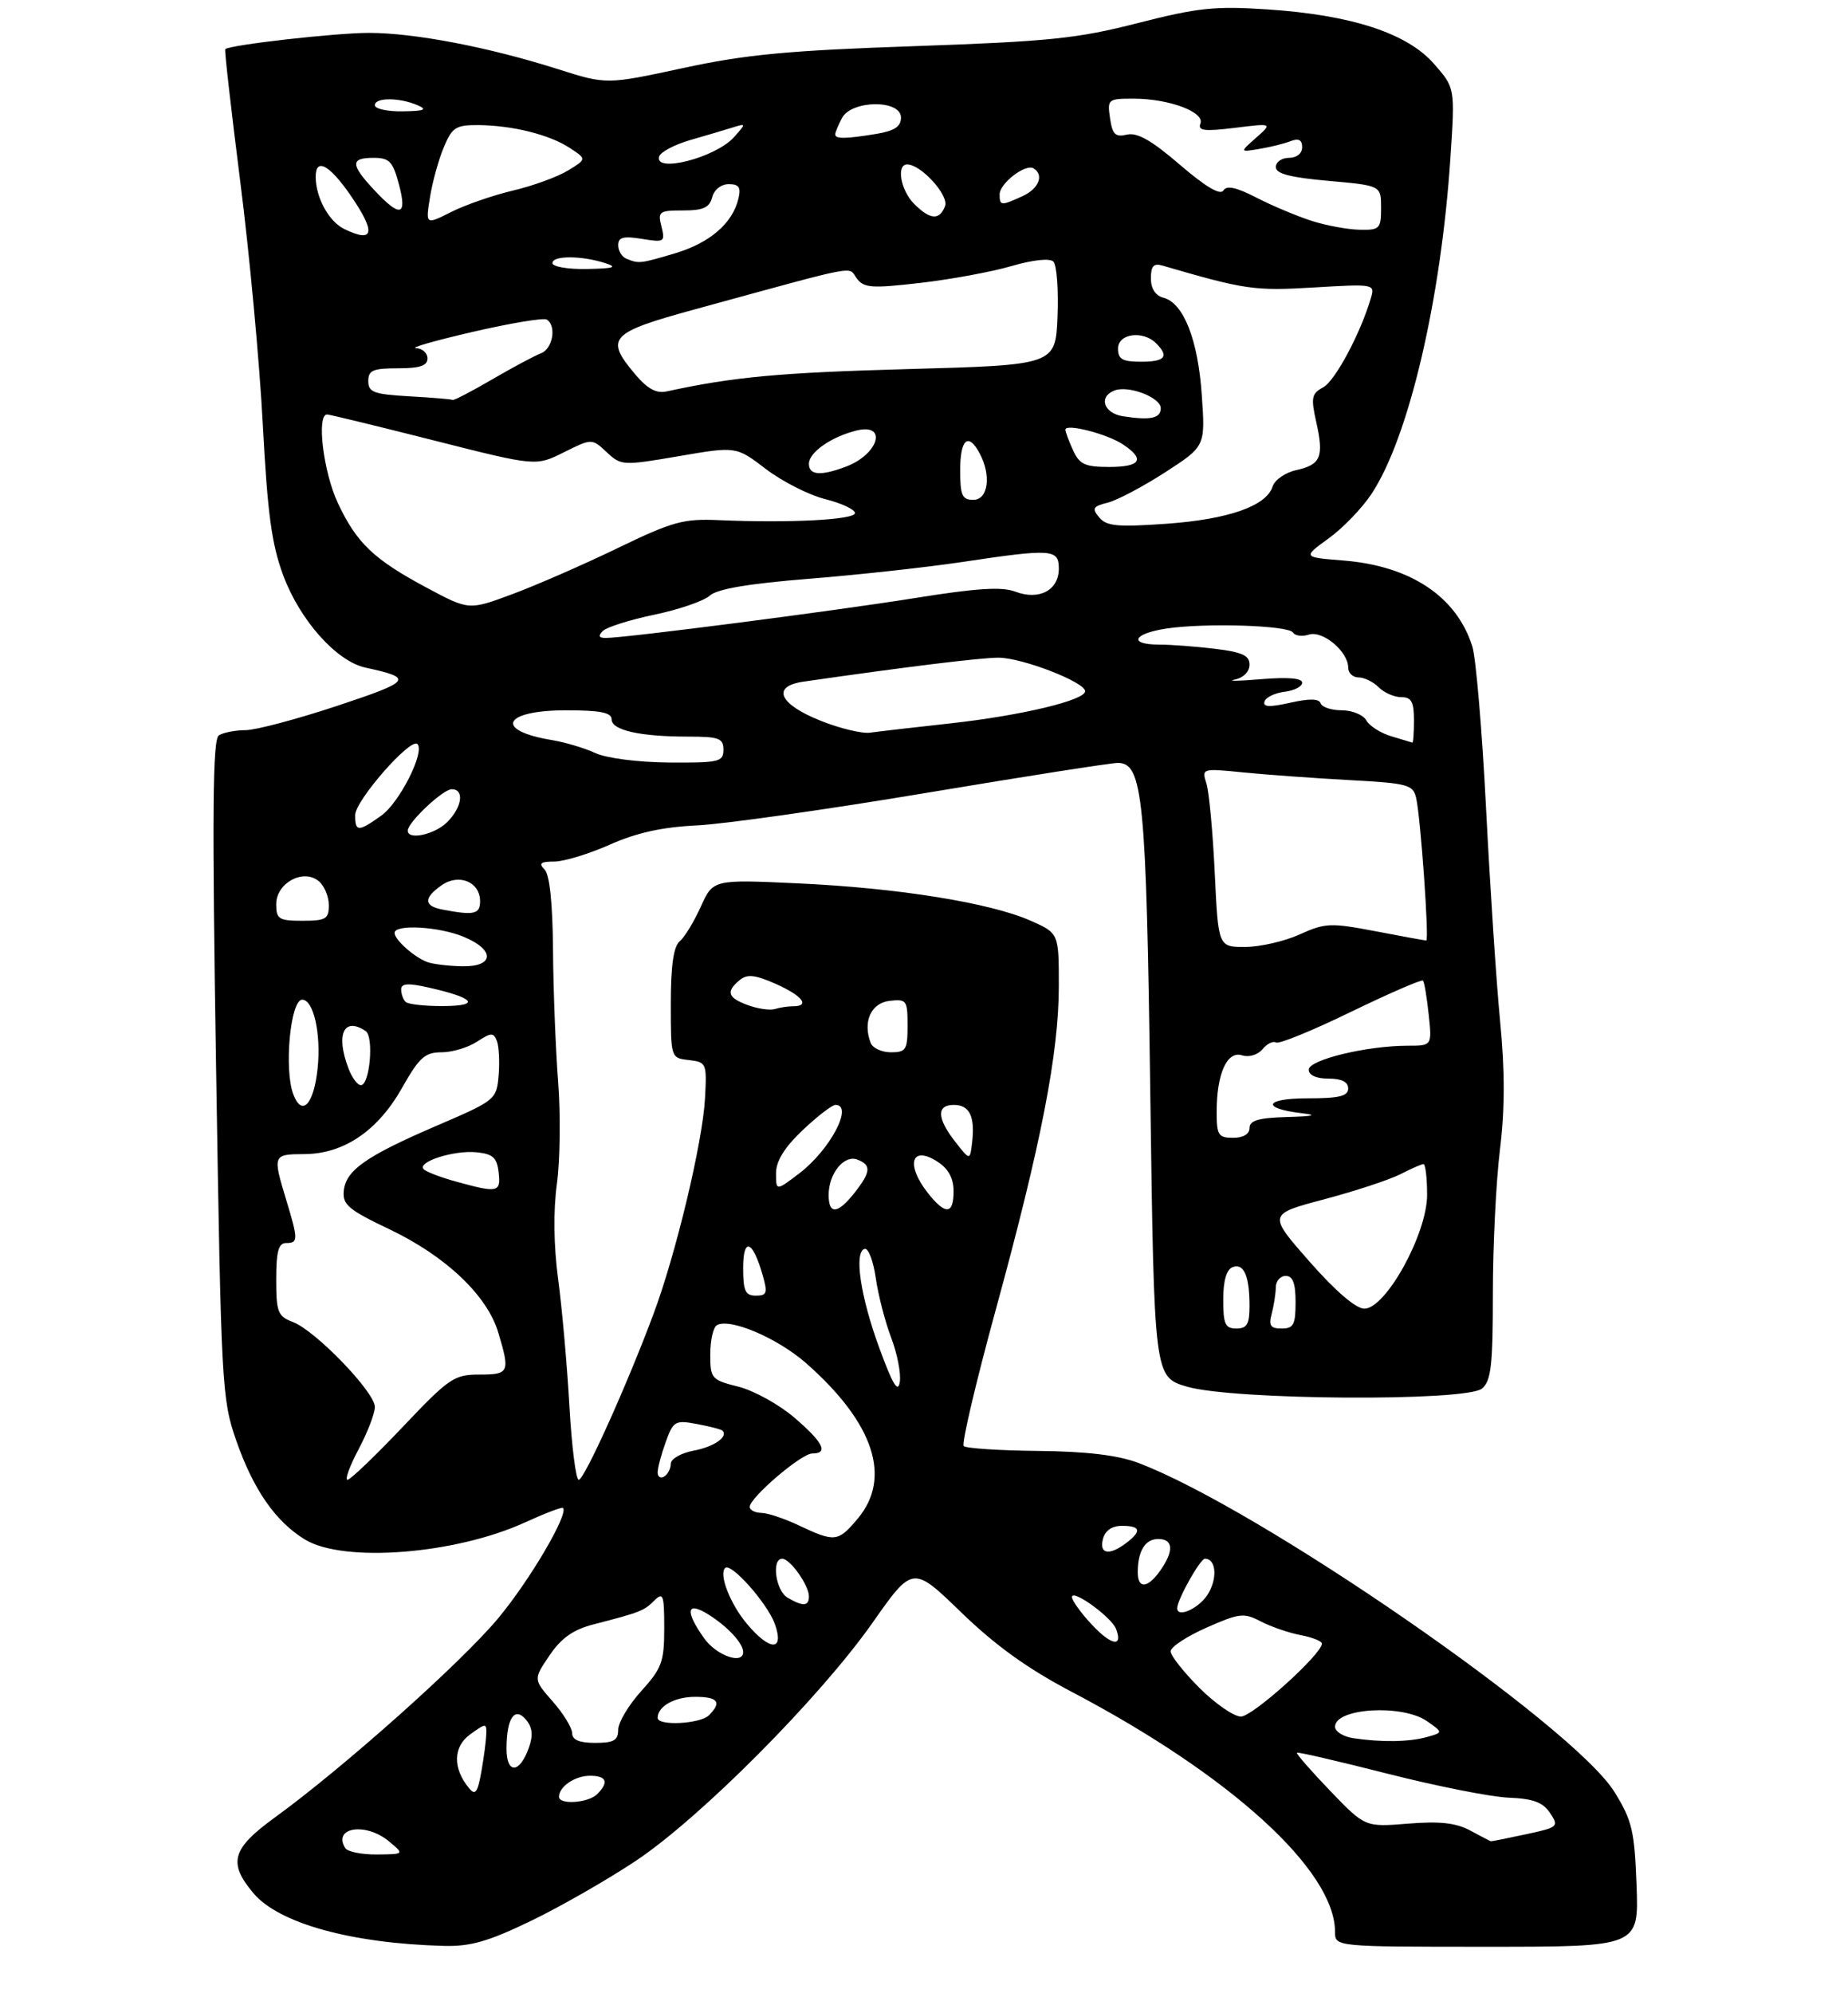 <?xml version="1.0" encoding="UTF-8" standalone="no"?>
<!DOCTYPE svg PUBLIC "-//W3C//DTD SVG 1.1//EN" "http://www.w3.org/Graphics/SVG/1.1/DTD/svg11.dtd" >
<svg xmlns="http://www.w3.org/2000/svg" xmlns:xlink="http://www.w3.org/1999/xlink" version="1.1" viewBox="0 0 281 303">
 <g >
 <path fill="currentColor"
d=" M 80.77 292.05 C 85.27 289.88 92.44 285.76 96.72 282.91 C 106.56 276.34 124.64 258.15 132.65 246.77 C 138.79 238.03 138.79 238.03 146.15 245.15 C 151.35 250.19 156.27 253.73 162.98 257.25 C 187.17 269.97 203.00 284.40 203.00 293.74 C 203.00 296.00 203.00 296.00 226.10 296.00 C 249.19 296.00 249.19 296.00 248.85 286.67 C 248.54 278.37 248.17 276.80 245.50 272.48 C 239.25 262.38 191.28 229.25 173.00 222.40 C 169.91 221.25 165.16 220.68 157.84 220.61 C 151.97 220.55 146.89 220.22 146.54 219.87 C 146.19 219.53 148.39 210.18 151.42 199.11 C 158.32 173.90 161.00 160.14 161.00 149.89 C 161.00 141.89 161.00 141.89 156.69 139.98 C 150.55 137.27 136.59 135.02 121.47 134.32 C 108.43 133.71 108.43 133.71 106.56 137.86 C 105.53 140.14 104.09 142.51 103.35 143.13 C 102.42 143.90 102.00 146.81 102.00 152.56 C 102.00 160.87 102.00 160.87 104.75 161.18 C 107.42 161.49 107.49 161.66 107.20 167.00 C 106.84 173.68 102.77 190.70 99.36 199.81 C 95.29 210.72 88.84 225.00 88.00 225.00 C 87.57 225.00 86.93 219.94 86.58 213.75 C 86.23 207.56 85.46 198.90 84.87 194.50 C 84.19 189.42 84.12 184.13 84.68 180.00 C 85.17 176.43 85.25 169.45 84.87 164.50 C 84.49 159.55 84.13 150.53 84.09 144.45 C 84.03 137.30 83.58 132.98 82.80 132.20 C 81.87 131.27 82.19 131.00 84.27 131.00 C 85.74 131.00 89.54 129.84 92.72 128.43 C 96.80 126.61 100.71 125.75 106.00 125.50 C 110.12 125.30 125.77 123.08 140.77 120.57 C 155.77 118.06 168.92 116.00 169.98 116.00 C 173.78 116.00 174.30 121.25 174.91 166.44 C 175.50 209.37 175.50 209.37 180.50 210.84 C 187.49 212.89 222.94 213.12 225.34 211.13 C 226.73 209.98 227.00 207.62 227.00 196.63 C 227.00 189.41 227.49 179.57 228.08 174.77 C 228.83 168.63 228.84 162.84 228.10 155.27 C 227.53 149.35 226.57 134.82 225.97 123.00 C 225.37 111.17 224.43 100.07 223.88 98.31 C 221.51 90.73 214.51 86.05 204.31 85.23 C 198.07 84.73 198.07 84.73 202.02 81.87 C 204.19 80.30 207.12 77.26 208.54 75.11 C 214.21 66.54 219.12 45.61 220.55 23.93 C 221.25 13.35 221.25 13.35 218.03 9.69 C 213.95 5.03 205.46 2.27 192.70 1.43 C 184.73 0.90 182.10 1.18 173.00 3.51 C 163.80 5.87 159.59 6.30 139.00 7.02 C 119.82 7.68 113.36 8.29 103.86 10.35 C 92.22 12.86 92.22 12.86 84.86 10.52 C 74.29 7.16 63.01 5.00 56.08 5.00 C 51.04 5.00 35.07 6.81 34.25 7.47 C 34.11 7.58 35.14 16.64 36.53 27.59 C 37.93 38.54 39.47 55.16 39.96 64.52 C 40.68 78.11 41.30 82.74 43.08 87.52 C 45.62 94.33 51.17 100.55 55.57 101.51 C 62.95 103.11 62.62 103.55 51.28 107.32 C 45.18 109.34 38.91 111.01 37.35 111.02 C 35.78 111.02 33.95 111.38 33.28 111.81 C 32.33 112.41 32.23 123.59 32.86 162.54 C 33.63 210.74 33.73 212.73 35.91 219.00 C 38.51 226.48 41.89 231.35 46.37 234.08 C 52.23 237.66 69.22 236.33 79.83 231.48 C 82.84 230.10 85.44 229.11 85.61 229.28 C 86.50 230.17 80.52 240.35 75.72 246.09 C 70.11 252.82 52.16 268.82 41.81 276.33 C 35.25 281.09 34.64 283.23 38.53 287.85 C 42.40 292.45 53.44 295.50 67.55 295.87 C 71.56 295.97 74.30 295.18 80.77 292.05 Z  M 52.50 281.00 C 50.54 277.83 55.62 277.04 59.14 279.97 C 61.50 281.93 61.50 281.93 57.31 281.97 C 55.00 281.99 52.84 281.55 52.50 281.00 Z  M 223.58 278.34 C 221.40 277.16 218.97 276.89 214.10 277.28 C 207.56 277.81 207.56 277.81 202.24 272.27 C 199.32 269.23 197.05 266.63 197.21 266.50 C 197.37 266.36 203.57 267.80 211.00 269.69 C 218.43 271.58 226.70 273.22 229.39 273.33 C 233.13 273.48 234.61 274.03 235.70 275.67 C 237.07 277.73 236.93 277.85 232.01 278.90 C 229.20 279.51 226.81 279.98 226.70 279.96 C 226.59 279.94 225.18 279.21 223.58 278.34 Z  M 85.00 273.20 C 85.00 271.65 87.43 270.00 89.70 270.00 C 92.24 270.00 92.63 270.97 90.80 272.80 C 89.46 274.14 85.00 274.45 85.00 273.20 Z  M 71.33 271.90 C 68.81 268.86 68.88 265.59 71.50 263.70 C 73.91 261.97 74.00 261.97 73.94 263.70 C 73.91 264.69 73.57 267.26 73.19 269.40 C 72.63 272.56 72.27 273.04 71.33 271.90 Z  M 77.02 265.83 C 77.04 261.19 78.27 259.41 80.01 261.51 C 80.96 262.66 81.08 263.87 80.42 265.73 C 79.01 269.72 77.00 269.78 77.02 265.83 Z  M 87.00 263.53 C 87.00 262.73 85.67 260.55 84.04 258.70 C 81.09 255.34 81.09 255.34 83.56 251.70 C 85.36 249.04 87.16 247.78 90.26 246.98 C 97.39 245.14 97.94 244.92 99.49 243.36 C 100.84 242.02 101.00 242.48 101.00 247.56 C 101.00 252.67 100.64 253.66 97.50 257.13 C 95.58 259.26 94.00 261.90 94.00 263.00 C 94.00 264.62 93.33 265.00 90.50 265.00 C 88.09 265.00 87.00 264.54 87.00 263.53 Z  M 205.75 264.28 C 204.24 264.05 203.00 263.27 203.00 262.55 C 203.00 259.69 213.24 259.08 217.00 261.71 C 219.44 263.42 219.44 263.42 216.97 264.11 C 214.27 264.87 210.02 264.93 205.75 264.28 Z  M 100.00 261.20 C 100.00 259.44 102.57 258.00 105.70 258.00 C 109.18 258.00 109.79 258.81 107.80 260.80 C 106.47 262.13 100.00 262.46 100.00 261.20 Z  M 182.37 256.63 C 179.97 254.23 178.00 251.73 178.00 251.08 C 178.00 250.42 180.45 248.81 183.45 247.48 C 188.45 245.27 189.14 245.19 191.70 246.53 C 193.24 247.33 195.96 248.27 197.75 248.61 C 199.54 248.95 201.00 249.53 201.00 249.91 C 201.00 251.51 190.47 261.00 188.69 261.00 C 187.62 261.00 184.77 259.03 182.37 256.63 Z  M 107.07 249.10 C 104.10 244.92 104.39 243.38 107.75 245.50 C 110.68 247.35 113.00 249.86 113.00 251.19 C 113.00 253.16 108.94 251.73 107.07 249.10 Z  M 113.59 246.92 C 111.04 243.90 109.28 239.39 110.26 238.41 C 111.15 237.52 116.75 243.85 117.84 246.97 C 119.28 251.09 117.08 251.07 113.59 246.92 Z  M 166.03 247.03 C 164.36 245.25 163.00 243.36 163.00 242.83 C 163.00 241.53 169.01 245.87 169.70 247.67 C 170.79 250.51 168.99 250.20 166.03 247.03 Z  M 179.00 244.53 C 179.00 243.23 182.49 237.00 183.22 237.00 C 184.96 237.00 185.16 240.10 183.59 242.51 C 182.21 244.61 179.00 246.03 179.00 244.53 Z  M 119.75 242.92 C 117.94 241.86 117.28 237.00 118.94 237.00 C 120.14 237.00 123.00 241.03 123.00 242.72 C 123.00 244.24 122.12 244.30 119.75 242.92 Z  M 173.00 239.08 C 173.00 235.84 174.13 234.00 176.11 234.00 C 178.41 234.00 178.53 235.80 176.44 238.78 C 174.53 241.51 173.00 241.64 173.00 239.08 Z  M 167.71 234.00 C 168.05 232.71 169.07 232.00 170.62 232.00 C 173.45 232.00 173.64 232.79 171.25 234.61 C 168.67 236.57 167.11 236.30 167.71 234.00 Z  M 121.50 231.95 C 119.30 230.90 116.71 230.04 115.75 230.03 C 114.79 230.01 114.00 229.60 114.00 229.12 C 114.00 227.71 121.85 221.00 123.50 221.00 C 126.03 221.00 125.19 219.32 120.77 215.53 C 118.44 213.54 114.62 211.43 112.27 210.84 C 108.18 209.81 108.00 209.61 108.00 205.94 C 108.00 203.84 108.44 201.85 108.98 201.51 C 110.90 200.32 118.19 203.42 122.59 207.28 C 132.89 216.36 135.65 224.69 130.41 230.92 C 127.44 234.46 126.93 234.51 121.50 231.95 Z  M 54.53 220.35 C 55.89 217.79 57.00 214.90 57.00 213.92 C 57.00 211.67 47.99 202.33 44.56 201.02 C 42.24 200.14 42.00 199.53 42.00 194.52 C 42.00 190.28 42.35 189.00 43.50 189.00 C 45.36 189.00 45.36 188.51 43.51 182.41 C 41.45 175.60 41.48 175.50 46.26 175.48 C 52.28 175.45 57.45 171.95 61.15 165.38 C 63.75 160.78 64.62 160.00 67.13 160.00 C 68.75 160.00 71.17 159.28 72.52 158.39 C 74.69 156.98 75.05 156.96 75.56 158.29 C 75.87 159.11 75.99 161.47 75.82 163.52 C 75.50 167.19 75.36 167.31 66.50 171.12 C 55.63 175.79 52.57 177.94 52.27 181.10 C 52.07 183.17 53.04 183.97 59.20 186.90 C 67.77 190.98 74.08 196.96 75.77 202.62 C 77.58 208.68 77.43 209.00 72.89 209.00 C 69.05 209.00 68.28 209.53 61.20 217.00 C 57.03 221.40 53.26 225.00 52.84 225.00 C 52.41 225.00 53.17 222.91 54.53 220.35 Z  M 100.00 223.88 C 100.00 223.20 100.55 221.12 101.23 219.25 C 102.38 216.06 102.66 215.90 105.98 216.52 C 107.91 216.88 109.66 217.33 109.85 217.52 C 110.79 218.45 108.57 219.99 105.46 220.57 C 103.56 220.93 102.00 221.82 102.00 222.55 C 102.00 223.28 101.55 224.16 101.00 224.50 C 100.45 224.84 100.00 224.56 100.00 223.88 Z  M 133.72 205.00 C 130.82 197.12 129.81 190.25 131.50 189.89 C 132.05 189.77 132.80 191.77 133.17 194.34 C 133.53 196.90 134.59 200.97 135.50 203.37 C 136.42 205.77 137.02 208.81 136.82 210.12 C 136.56 211.87 135.74 210.52 133.72 205.00 Z  M 186.00 197.61 C 186.00 194.74 186.49 193.03 187.42 192.67 C 189.13 192.01 190.00 194.00 190.00 198.58 C 190.00 201.33 189.61 202.00 188.00 202.00 C 186.30 202.00 186.00 201.33 186.00 197.61 Z  M 193.37 199.75 C 193.70 198.51 193.98 196.71 193.99 195.75 C 193.99 194.79 194.68 194.00 195.50 194.00 C 196.58 194.00 197.00 195.11 197.00 198.00 C 197.00 201.41 196.69 202.00 194.88 202.00 C 193.18 202.00 192.88 201.56 193.37 199.75 Z  M 199.11 191.81 C 192.79 184.62 192.79 184.62 201.39 182.34 C 206.13 181.08 211.33 179.36 212.95 178.53 C 214.57 177.69 216.15 177.00 216.45 177.00 C 216.75 177.00 217.00 179.11 217.00 181.68 C 217.00 187.59 210.74 198.95 207.47 198.98 C 206.19 198.99 203.09 196.34 199.11 191.81 Z  M 113.00 192.80 C 113.00 188.06 114.44 188.56 115.95 193.82 C 116.75 196.61 116.62 197.00 114.93 197.00 C 113.33 197.00 113.00 196.28 113.00 192.80 Z  M 126.00 181.69 C 126.00 178.44 128.35 175.54 130.36 176.31 C 132.52 177.14 132.43 178.18 129.93 181.37 C 127.37 184.61 126.00 184.73 126.00 181.69 Z  M 141.07 181.37 C 137.64 177.00 138.61 174.04 142.61 176.67 C 144.22 177.72 145.00 179.18 145.00 181.12 C 145.00 184.70 143.76 184.78 141.07 181.37 Z  M 69.32 179.65 C 67.02 179.02 64.82 178.18 64.43 177.78 C 63.35 176.68 68.99 174.86 72.44 175.20 C 74.94 175.45 75.56 176.00 75.82 178.25 C 76.17 181.32 75.72 181.42 69.32 179.65 Z  M 118.00 178.40 C 118.00 176.54 119.26 174.49 122.04 171.85 C 124.27 169.73 126.52 168.00 127.04 168.00 C 129.83 168.00 126.23 174.82 121.56 178.39 C 118.00 181.10 118.00 181.10 118.00 178.40 Z  M 145.25 173.60 C 142.46 170.04 142.38 168.00 145.03 168.00 C 147.42 168.00 148.27 169.74 147.82 173.65 C 147.50 176.48 147.50 176.48 145.25 173.60 Z  M 185.00 169.07 C 185.00 163.26 186.58 159.73 188.86 160.46 C 189.93 160.79 191.25 160.40 191.97 159.53 C 192.66 158.70 193.59 158.24 194.02 158.51 C 194.46 158.79 199.59 156.69 205.42 153.85 C 211.26 151.02 216.19 148.88 216.38 149.10 C 216.58 149.32 216.96 151.64 217.24 154.25 C 217.75 159.00 217.75 159.00 214.04 159.00 C 207.84 159.00 199.00 161.14 199.00 162.64 C 199.00 163.48 200.14 164.00 202.00 164.00 C 204.00 164.00 205.00 164.50 205.00 165.50 C 205.00 166.67 203.64 167.00 198.80 167.00 C 192.24 167.00 191.70 168.53 198.00 169.27 C 200.42 169.55 199.72 169.73 195.75 169.84 C 191.38 169.96 190.00 170.36 190.00 171.50 C 190.00 172.43 189.06 173.00 187.50 173.00 C 185.26 173.00 185.00 172.60 185.00 169.07 Z  M 44.61 166.42 C 43.16 162.66 44.15 152.00 45.95 152.00 C 47.67 152.00 48.84 157.16 48.30 162.41 C 47.73 167.91 45.93 169.87 44.61 166.42 Z  M 52.98 162.43 C 51.02 157.28 52.28 154.54 55.60 156.77 C 56.88 157.63 56.23 165.00 54.87 165.00 C 54.36 165.00 53.51 163.85 52.98 162.43 Z  M 132.39 158.57 C 131.16 155.37 132.44 152.51 135.25 152.18 C 137.85 151.88 138.00 152.09 138.00 155.93 C 138.00 159.62 137.76 160.00 135.47 160.00 C 134.08 160.00 132.69 159.36 132.39 158.57 Z  M 113.75 152.84 C 110.65 151.71 110.34 150.79 112.46 149.03 C 113.62 148.07 114.75 148.19 117.96 149.60 C 122.00 151.39 123.25 153.00 120.58 153.00 C 119.80 153.00 118.56 153.19 117.83 153.42 C 117.10 153.65 115.26 153.39 113.75 152.84 Z  M 61.67 152.33 C 61.30 151.97 61.00 151.11 61.00 150.44 C 61.00 149.52 62.03 149.44 65.16 150.15 C 72.18 151.73 73.15 152.94 67.42 152.97 C 64.62 152.99 62.03 152.70 61.67 152.33 Z  M 65.00 146.29 C 62.99 145.55 60.00 142.89 60.00 141.85 C 60.00 140.49 66.76 140.87 70.53 142.45 C 75.33 144.45 75.16 147.02 70.25 146.92 C 68.19 146.88 65.83 146.59 65.00 146.29 Z  M 184.71 132.75 C 184.42 126.56 183.85 120.44 183.45 119.15 C 182.72 116.82 182.75 116.81 189.11 117.45 C 192.62 117.80 199.85 118.32 205.16 118.61 C 214.06 119.09 214.86 119.30 215.33 121.31 C 216.01 124.20 217.34 143.00 216.87 143.00 C 216.67 143.00 213.19 142.37 209.14 141.59 C 202.33 140.29 201.49 140.33 197.64 142.07 C 195.37 143.11 191.64 143.97 189.38 143.98 C 185.25 144.00 185.25 144.00 184.71 132.75 Z  M 42.00 137.48 C 42.00 134.25 46.12 132.02 48.47 133.98 C 49.31 134.67 50.00 136.31 50.00 137.62 C 50.00 139.73 49.55 140.00 46.00 140.00 C 42.39 140.00 42.00 139.75 42.00 137.48 Z  M 67.25 138.29 C 64.42 137.75 64.39 136.54 67.15 134.60 C 69.79 132.76 73.00 134.09 73.00 137.04 C 73.00 139.01 72.05 139.22 67.25 138.29 Z  M 62.00 126.30 C 62.00 125.04 67.35 120.00 68.69 120.00 C 70.65 120.00 70.27 122.73 68.00 125.00 C 66.10 126.90 62.00 127.79 62.00 126.30 Z  M 54.00 123.94 C 54.00 121.74 62.44 112.10 63.47 113.13 C 64.65 114.31 60.75 122.04 57.98 124.01 C 54.48 126.51 54.00 126.50 54.00 123.94 Z  M 90.50 114.49 C 88.85 113.73 85.92 112.86 84.00 112.54 C 75.06 111.08 76.46 108.00 86.06 108.00 C 91.28 108.00 93.00 108.34 93.00 109.38 C 93.00 111.03 97.32 112.00 104.62 112.00 C 109.33 112.00 110.00 112.25 110.00 114.00 C 110.00 115.84 109.35 115.99 101.75 115.94 C 96.99 115.90 92.23 115.29 90.50 114.49 Z  M 211.56 111.95 C 209.94 111.47 208.23 110.38 207.76 109.54 C 207.29 108.69 205.61 108.00 204.03 108.00 C 202.46 108.00 201.01 107.52 200.81 106.94 C 200.57 106.22 199.11 106.19 196.18 106.85 C 193.02 107.56 192.00 107.51 192.28 106.66 C 192.48 106.02 193.86 105.36 195.33 105.18 C 196.80 105.01 198.00 104.39 198.00 103.80 C 198.00 103.11 195.83 102.93 191.75 103.27 C 188.31 103.56 186.51 103.59 187.75 103.33 C 189.07 103.06 190.00 102.12 190.00 101.07 C 190.00 99.66 188.89 99.15 184.75 98.65 C 181.86 98.30 178.04 98.01 176.25 98.01 C 171.52 98.00 172.27 96.34 177.36 95.57 C 183.31 94.68 195.93 95.08 196.61 96.18 C 196.92 96.68 198.01 96.82 199.03 96.49 C 201.13 95.82 205.00 99.07 205.00 101.50 C 205.00 102.33 205.71 103.00 206.57 103.00 C 207.44 103.00 208.82 103.67 209.64 104.50 C 210.47 105.33 212.01 106.00 213.07 106.00 C 214.61 106.00 215.00 106.71 215.00 109.50 C 215.00 111.42 214.89 112.96 214.75 112.91 C 214.61 112.87 213.18 112.43 211.56 111.95 Z  M 124.81 109.60 C 118.43 107.06 117.24 104.35 122.19 103.64 C 137.94 101.37 149.07 100.00 151.83 100.00 C 155.40 100.00 165.00 103.71 165.00 105.10 C 165.00 106.48 155.22 108.81 144.50 109.99 C 139.00 110.59 133.51 111.23 132.30 111.40 C 131.08 111.57 127.72 110.76 124.81 109.60 Z  M 91.66 95.94 C 92.24 95.36 95.77 94.24 99.51 93.46 C 103.24 92.68 107.03 91.38 107.93 90.56 C 109.05 89.55 113.81 88.74 123.03 88.00 C 130.44 87.41 140.88 86.26 146.24 85.46 C 159.98 83.40 161.00 83.47 161.00 86.46 C 161.00 89.75 158.01 91.33 154.39 89.96 C 152.34 89.18 148.51 89.42 139.08 90.94 C 126.76 92.91 95.09 97.00 92.11 97.00 C 91.05 97.00 90.91 96.69 91.66 95.94 Z  M 64.99 89.42 C 56.84 85.06 54.26 82.62 51.38 76.50 C 49.16 71.79 48.09 62.97 49.75 63.02 C 50.16 63.04 57.47 64.81 65.99 66.97 C 81.49 70.90 81.49 70.90 85.74 68.77 C 90.00 66.65 90.00 66.65 92.25 68.75 C 94.45 70.81 94.69 70.82 103.22 69.36 C 111.94 67.86 111.94 67.86 116.45 71.31 C 118.93 73.20 123.00 75.27 125.48 75.89 C 127.97 76.52 130.00 77.47 130.00 78.01 C 130.00 79.04 120.03 79.55 109.39 79.09 C 103.91 78.84 102.32 79.28 93.89 83.35 C 88.73 85.85 81.53 88.99 77.90 90.34 C 71.31 92.79 71.31 92.79 64.99 89.42 Z  M 167.14 78.67 C 166.00 77.30 166.18 76.99 168.43 76.43 C 169.87 76.07 173.79 73.99 177.16 71.82 C 183.28 67.86 183.28 67.86 182.74 60.09 C 182.17 51.66 179.97 46.07 176.91 45.27 C 175.69 44.95 175.00 43.89 175.00 42.32 C 175.00 40.45 175.42 39.99 176.75 40.38 C 189.33 44.05 190.72 44.25 199.76 43.71 C 208.98 43.16 209.08 43.18 208.45 45.33 C 206.86 50.72 203.01 57.92 201.20 58.89 C 199.44 59.84 199.31 60.45 200.14 64.15 C 201.34 69.47 200.85 70.65 197.11 71.48 C 195.45 71.84 193.83 72.96 193.51 73.97 C 192.57 76.94 186.79 78.97 177.32 79.64 C 169.92 80.16 168.25 80.01 167.14 78.67 Z  M 146.00 71.50 C 146.00 66.76 147.23 65.69 148.96 68.93 C 150.77 72.30 150.26 76.00 148.00 76.00 C 146.30 76.00 146.00 75.33 146.00 71.50 Z  M 123.00 70.52 C 123.00 68.78 126.39 66.41 130.25 65.46 C 134.99 64.29 133.62 69.06 128.66 70.94 C 124.82 72.40 123.00 72.27 123.00 70.52 Z  M 163.16 68.45 C 162.52 67.05 162.00 65.65 162.00 65.33 C 162.00 64.35 168.26 65.94 170.70 67.54 C 174.18 69.82 173.48 71.00 168.66 71.00 C 164.98 71.00 164.14 70.61 163.16 68.45 Z  M 170.75 63.29 C 167.82 62.84 166.99 60.32 169.47 59.37 C 171.60 58.55 176.50 60.43 176.50 62.07 C 176.50 63.61 174.94 63.94 170.75 63.29 Z  M 62.25 60.26 C 56.84 59.95 56.00 59.64 56.00 57.95 C 56.00 56.31 56.70 56.00 60.50 56.00 C 63.83 56.00 65.00 55.61 65.00 54.50 C 65.00 53.67 64.21 52.97 63.25 52.93 C 62.29 52.89 66.18 51.78 71.89 50.46 C 77.60 49.14 82.67 48.29 83.14 48.59 C 84.66 49.53 84.06 53.04 82.25 53.72 C 81.29 54.09 77.95 55.87 74.83 57.69 C 71.71 59.51 69.01 60.91 68.83 60.81 C 68.65 60.70 65.69 60.45 62.25 60.26 Z  M 96.59 56.92 C 91.93 51.39 92.67 50.59 105.75 47.01 C 131.30 40.02 128.89 40.48 130.27 42.32 C 131.35 43.79 132.52 43.87 139.90 43.02 C 144.53 42.49 150.77 41.34 153.79 40.46 C 157.09 39.50 159.63 39.23 160.18 39.78 C 160.68 40.28 160.96 44.03 160.80 48.10 C 160.50 55.50 160.50 55.50 138.00 56.12 C 118.45 56.66 111.53 57.31 101.34 59.52 C 99.80 59.86 98.42 59.10 96.59 56.92 Z  M 170.00 53.00 C 170.00 50.71 173.79 50.19 175.80 52.20 C 177.81 54.21 177.16 55.00 173.50 55.00 C 170.67 55.00 170.00 54.62 170.00 53.00 Z  M 84.00 40.00 C 84.00 38.84 88.38 38.84 92.00 40.00 C 93.97 40.63 93.38 40.82 89.25 40.90 C 86.35 40.96 84.00 40.55 84.00 40.00 Z  M 95.25 39.34 C 94.56 39.06 94.00 38.14 94.00 37.29 C 94.00 36.07 94.77 35.86 97.60 36.32 C 101.02 36.88 101.16 36.79 100.58 34.45 C 100.00 32.16 100.22 32.00 103.86 32.00 C 106.93 32.00 107.88 31.57 108.29 30.00 C 108.59 28.84 109.65 28.00 110.81 28.00 C 112.38 28.00 112.70 28.49 112.27 30.25 C 111.37 33.98 107.90 36.95 102.63 38.52 C 97.31 40.10 97.17 40.11 95.25 39.34 Z  M 52.36 34.83 C 50.01 33.69 48.00 30.03 48.00 26.87 C 48.00 23.95 50.05 25.01 53.22 29.58 C 57.21 35.34 56.93 37.04 52.36 34.83 Z  M 199.50 33.60 C 197.30 32.90 193.53 31.32 191.11 30.08 C 187.99 28.47 186.52 28.15 186.02 28.97 C 185.55 29.73 183.29 28.39 179.40 25.04 C 175.11 21.35 172.92 20.10 171.36 20.47 C 169.60 20.89 169.15 20.45 168.79 17.99 C 168.36 15.09 168.47 15.00 172.35 15.00 C 177.73 15.00 183.20 17.03 182.53 18.78 C 182.11 19.88 183.11 20.01 187.75 19.44 C 193.50 18.73 193.50 18.73 191.00 20.94 C 188.50 23.15 188.50 23.15 191.50 22.64 C 193.15 22.37 195.29 21.84 196.25 21.46 C 197.47 20.99 198.00 21.27 198.00 22.39 C 198.00 23.33 197.17 24.00 196.00 24.00 C 194.90 24.00 194.00 24.63 194.00 25.40 C 194.00 26.42 196.16 26.98 202.00 27.50 C 210.00 28.21 210.00 28.21 210.00 31.60 C 210.00 34.78 209.79 35.00 206.75 34.93 C 204.96 34.90 201.70 34.30 199.50 33.60 Z  M 65.38 30.00 C 65.75 27.69 66.69 24.27 67.48 22.40 C 68.74 19.37 69.31 19.00 72.70 19.02 C 77.89 19.06 83.53 20.46 86.63 22.49 C 89.22 24.19 89.22 24.19 86.34 25.94 C 84.76 26.90 81.00 28.27 77.98 28.98 C 74.97 29.69 70.75 31.15 68.61 32.23 C 64.71 34.19 64.71 34.19 65.38 30.00 Z  M 139.00 31.00 C 136.95 28.95 136.25 25.00 137.94 25.00 C 140.05 25.00 144.32 29.71 143.70 31.34 C 142.86 33.54 141.43 33.43 139.00 31.00 Z  M 56.90 28.89 C 53.28 25.01 53.25 24.00 56.79 24.00 C 59.21 24.00 59.73 24.54 60.65 28.00 C 61.96 32.88 60.86 33.14 56.90 28.89 Z  M 152.00 29.56 C 152.00 27.87 155.94 24.85 157.16 25.60 C 158.80 26.61 157.96 28.70 155.45 29.84 C 152.21 31.32 152.00 31.30 152.00 29.56 Z  M 100.24 23.77 C 100.47 23.10 102.59 21.98 104.97 21.29 C 107.34 20.61 110.23 19.75 111.39 19.39 C 113.47 18.74 113.48 18.76 111.60 20.86 C 108.81 23.98 99.37 26.40 100.24 23.77 Z  M 127.00 20.43 C 127.00 20.12 127.47 19.00 128.04 17.93 C 129.51 15.19 137.00 15.13 137.00 17.87 C 137.00 19.25 136.02 19.90 133.25 20.36 C 128.55 21.13 127.00 21.15 127.00 20.43 Z  M 57.00 16.00 C 57.00 14.80 60.71 14.80 63.50 16.00 C 65.05 16.67 64.54 16.88 61.25 16.93 C 58.91 16.97 57.00 16.55 57.00 16.00 Z "/>
</g>
</svg>